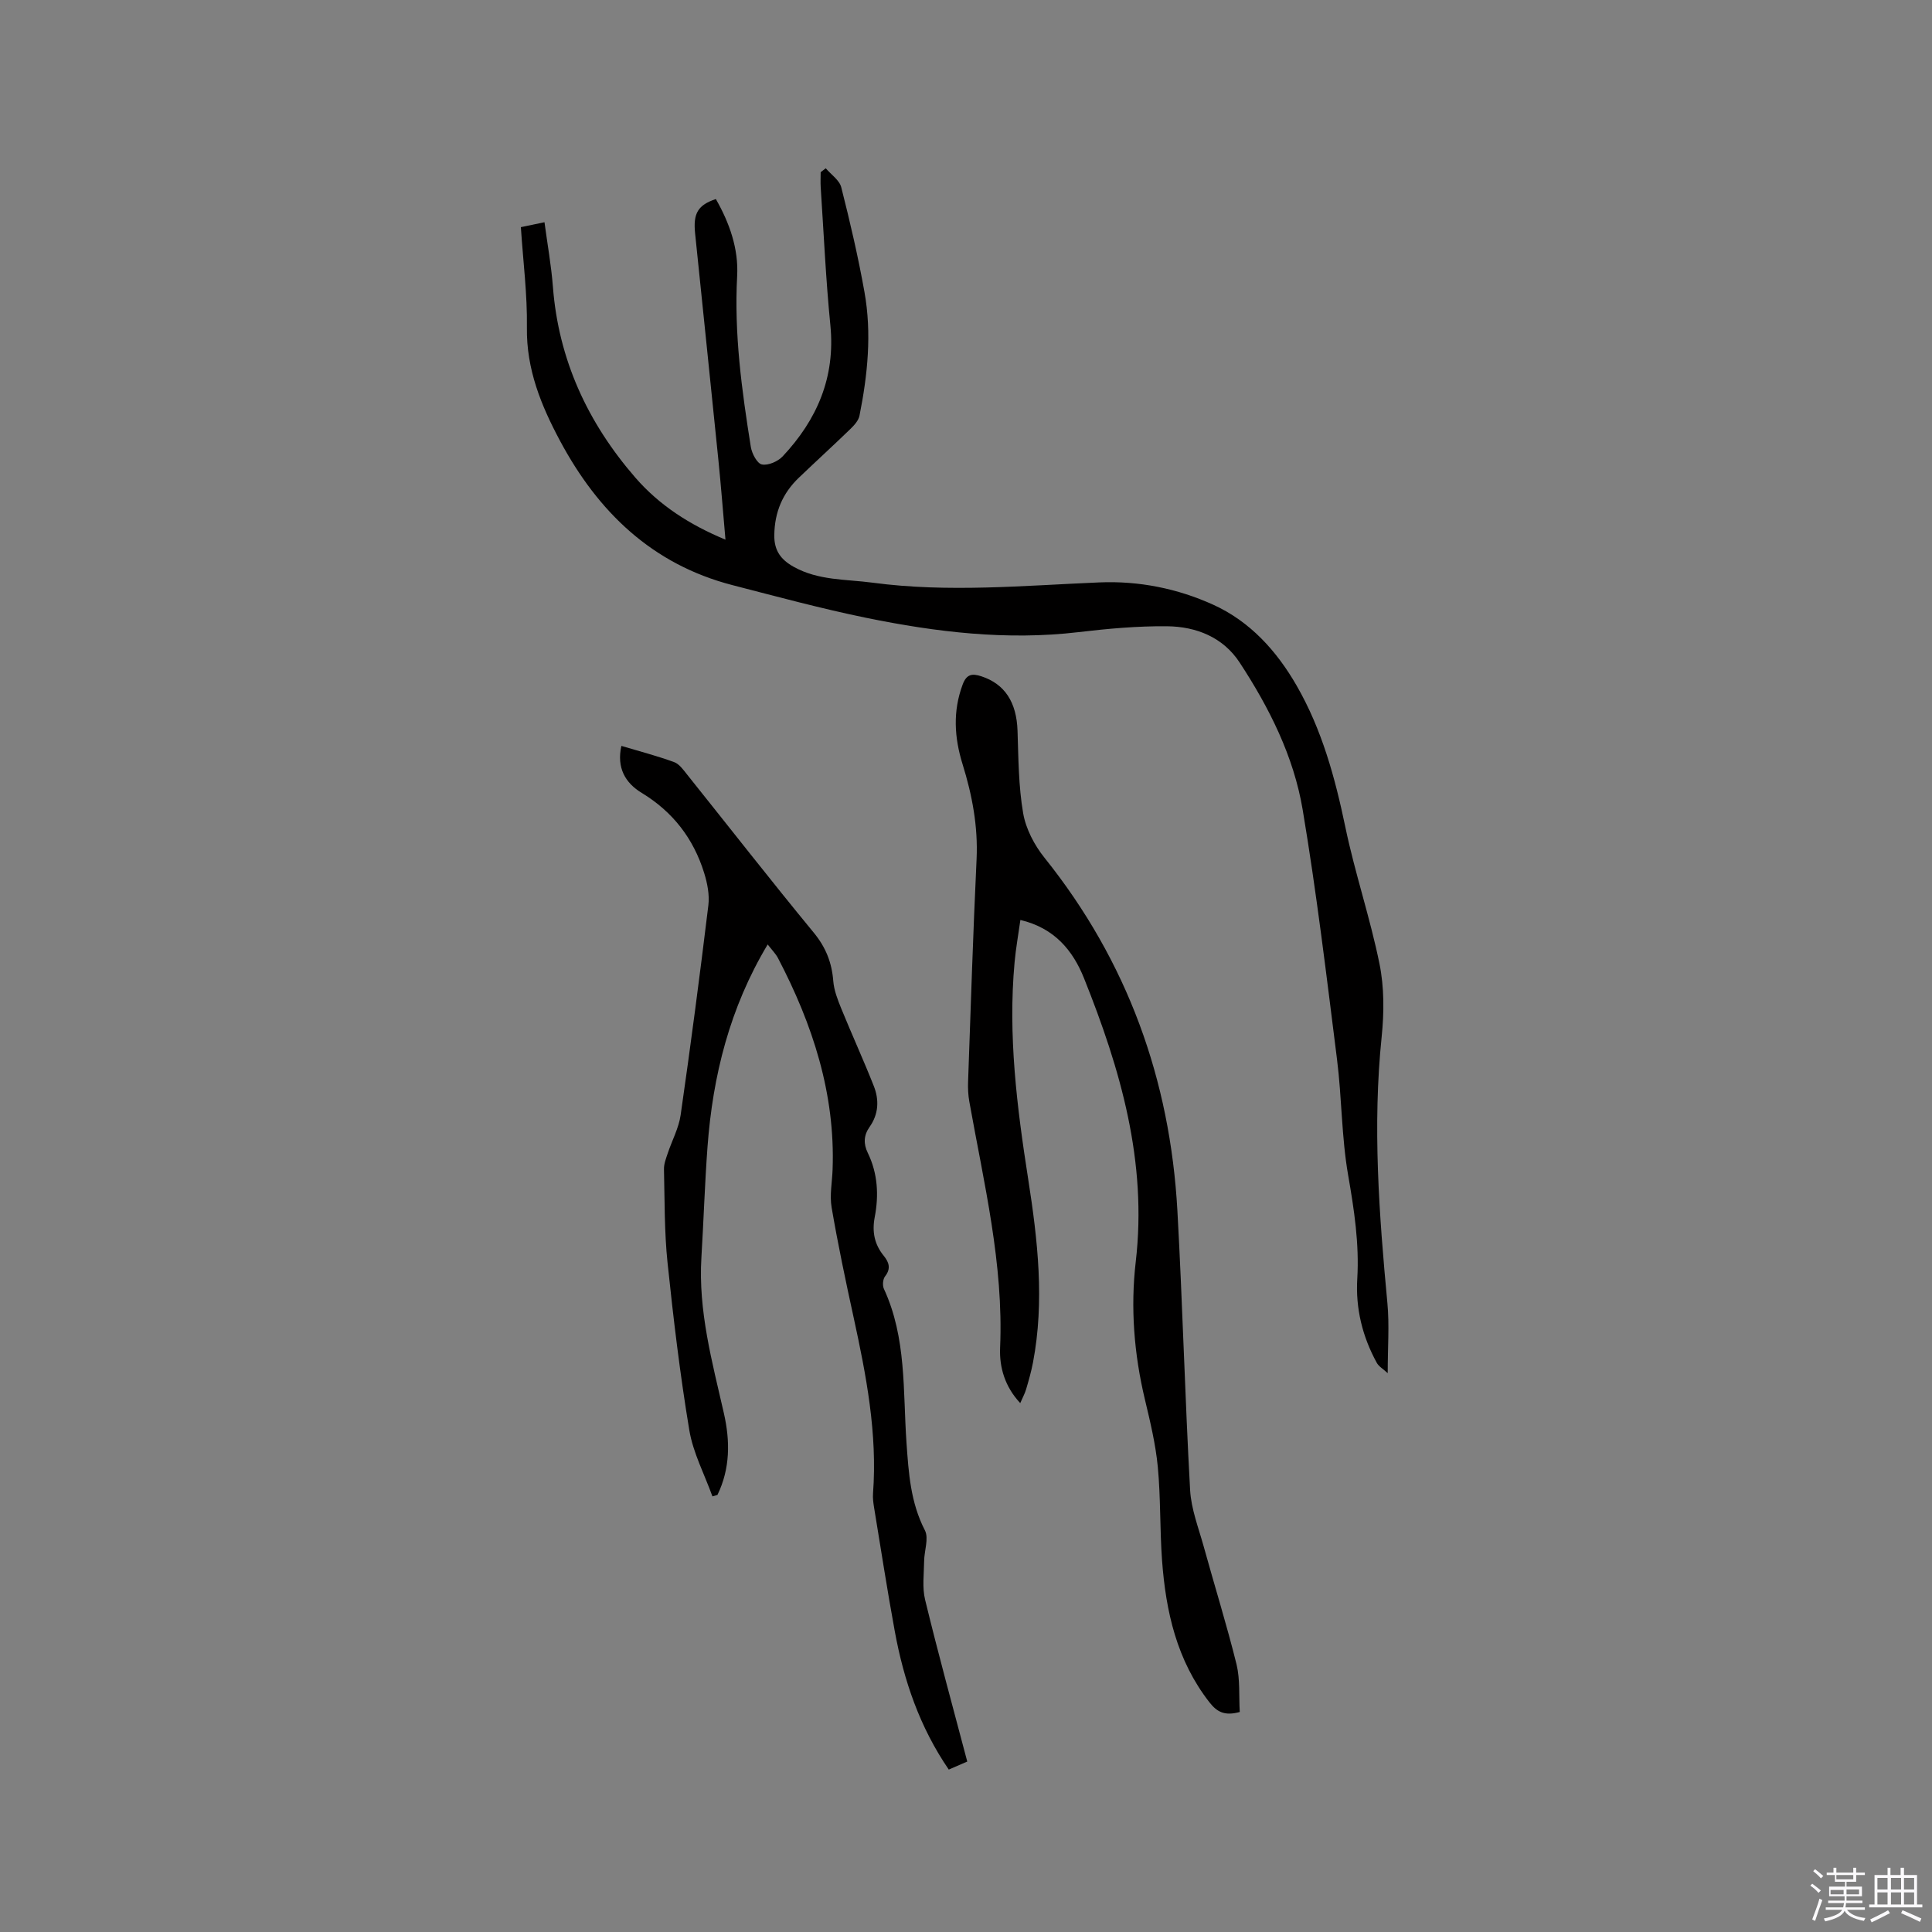 <svg enable-background="new 0 0 400 400" viewBox="0 0 400 400" xmlns="http://www.w3.org/2000/svg"><rect x="0" y="0" width="400" height="400" fill="#808080" stroke="none"/><path d="m374.8 390.4.4-.4c.7.5 1.3 1 1.8 1.4l-.5.5c-.5-.6-1.1-1.1-1.7-1.5zm1 7.3-.6-.3c.5-1.4 1.1-2.8 1.5-4.3.2.1.4.2.6.3-.5 1.3-1 2.8-1.5 4.3zm-.4-10.3.4-.4c.4.3 1 .8 1.7 1.4l-.5.5c-.4-.5-1-1-1.6-1.5zm2.5.3h1.7v-1h.6v1h3.5v-1h.6v1h1.8v.5h-1.8v1.4h-2v1h3.2v2h-3.2v.9h3.3v.5h-3.4c0 .3-.1.6-.1.9h4v.5h-3.7c.7.9 1.9 1.5 3.8 1.7-.1.2-.2.4-.3.6-2.1-.4-3.5-1.1-4-2.1-.4 1-1.8 1.7-4 2.2-.1-.2-.2-.4-.3-.6 2.1-.4 3.4-1 3.8-1.8h-3.4v-.5h3.6c.1-.3.1-.6.2-.9h-3.3v-.5h3.4c0-.3 0-.6 0-.9h-3.2v-2h3.3v-1h-2.1v-1.4h-1.7v-.5zm1.1 3.5v1h2.7c0-.3 0-.4 0-.4 0-.1 0-.2 0-.2 0-.1 0-.2 0-.3h-2.7zm1.2-3v.9h3.5v-.9zm4.7 3h-2.6v.6.4h2.6z" fill="#fbfafc"/><path d="m393.6 386.7h.6v1.5h2.7v6.1h1.1v.6h-11v-.6h1.1v-6.1h2.7v-1.5h.6v1.5h2.1v-1.5zm-2.7 8.8.4.6c-1.2.6-2.5 1.3-3.8 1.9-.1-.2-.2-.4-.3-.6 1.2-.6 2.5-1.2 3.7-1.9zm-2.2-6.7v2.4h2.1v-2.4zm0 3v2.5h2.1v-2.5zm2.8-3v2.4h2.1v-2.4zm0 3v2.5h2.1v-2.5zm6 6.1c-1.4-.7-2.7-1.3-3.9-1.8l.3-.6c1.5.6 2.7 1.2 3.9 1.7zm-1.2-9.1h-2.1v2.4h2.1zm-2.1 3v2.5h2.1v-2.5z" fill="#fbfafc"/><g fill="#010000"><path d="m170.96 34.84c1.11 1.31 2.85 2.46 3.22 3.96 1.82 7.17 3.5 14.39 4.8 21.67 1.53 8.55.66 17.12-1.03 25.58-.2 1.02-1.1 2.01-1.91 2.79-3.5 3.39-7.11 6.68-10.63 10.05-3.39 3.23-5.04 7.15-5.1 11.91-.04 3.2 1.36 5.07 4.01 6.55 5.13 2.87 10.83 2.55 16.36 3.29 15.66 2.09 31.3.59 46.96-.06 8.16-.34 16.13 1.26 23.52 4.61 7.64 3.46 13.16 9.57 17.3 16.77 5.23 9.09 7.95 19.05 10.08 29.28 1.98 9.52 5.14 18.79 7.07 28.32.99 4.86.96 10.1.45 15.07-1.91 18.48-.54 36.83 1.19 55.21.42 4.5.06 9.07.06 14.46-.96-.89-1.85-1.39-2.26-2.14-2.97-5.41-4.41-11.26-4.04-17.41.43-7.27-.65-14.3-1.89-21.44-1.38-7.9-1.3-16.05-2.31-24.03-2.17-17.23-4.23-34.49-7.1-51.61-1.85-11.05-6.91-21.12-13.04-30.48-3.44-5.27-9.02-7.47-15.05-7.53-6.12-.06-12.27.5-18.36 1.22-14.83 1.75-29.42 0-43.89-2.96-9.32-1.91-18.52-4.4-27.74-6.78-16.6-4.3-27.8-15.14-35.68-29.87-3.92-7.33-6.99-14.83-6.86-23.47.1-6.85-.79-13.71-1.25-20.77 1.66-.34 3.06-.64 4.89-1.02.61 4.59 1.4 8.93 1.74 13.32 1.16 15.15 7.21 28.18 17.05 39.53 4.99 5.76 11.29 9.8 18.68 12.87-.5-5.66-.91-11.01-1.45-16.34-1.59-15.71-3.23-31.41-4.84-47.11-.42-4.12.59-5.83 4.3-7.07 2.82 4.93 4.72 10.3 4.41 15.93-.65 11.96.96 23.67 2.83 35.39.22 1.37 1.3 3.43 2.29 3.63 1.3.26 3.32-.62 4.31-1.68 7.13-7.6 10.93-16.4 9.87-27.13-.94-9.48-1.37-19.02-2-28.54-.07-1.05-.01-2.1-.01-3.16.35-.28.7-.55 1.05-.81z"/><path d="m256.68 354.45c-3.09.84-4.68.05-6.29-2.02-6.76-8.67-9.02-18.79-9.8-29.37-.47-6.44-.27-12.94-.88-19.36-.45-4.71-1.58-9.38-2.68-14-2.24-9.38-2.99-18.97-1.89-28.43 2.42-20.76-3.16-39.9-10.7-58.72-2.3-5.75-6.11-10.41-13.18-12.08-.42 3.02-.94 5.87-1.2 8.75-1.39 15.12.49 30.04 2.82 44.93 1.97 12.6 3.41 25.23.99 37.94-.36 1.87-.88 3.7-1.42 5.53-.26.89-.72 1.72-1.22 2.88-3.18-3.4-4.34-7.41-4.17-11.45.75-17.37-3.36-34.09-6.37-50.96-.24-1.34-.31-2.74-.26-4.11.55-15.36 1.03-30.72 1.76-46.08.32-6.8-.91-13.28-2.9-19.68-1.71-5.51-2.05-10.96.02-16.5.81-2.17 1.97-2.32 3.87-1.7 4.87 1.6 7.3 5.38 7.49 11.3.19 5.69.2 11.45 1.16 17.03.56 3.26 2.33 6.64 4.44 9.26 17.14 21.4 25.99 45.9 27.5 73.09 1.07 19.26 1.56 38.55 2.63 57.8.22 3.93 1.74 7.81 2.81 11.67 2.25 8.16 4.78 16.24 6.81 24.45.75 3.13.46 6.49.66 9.83z"/><path d="m200.26 364.71c-1.48.64-2.62 1.14-3.83 1.66-6.01-8.77-9.3-18.43-11.17-28.61-1.57-8.54-2.89-17.13-4.3-25.69-.15-.94-.28-1.91-.21-2.85.93-12.42-1.4-24.46-4.02-36.48-1.65-7.55-3.25-15.12-4.55-22.74-.44-2.54.11-5.25.2-7.89.57-15.69-4.14-30.03-11.29-43.72-.52-.99-1.36-1.81-2.15-2.85-7.86 13.12-11.37 27.18-12.46 41.92-.56 7.61-.8 15.24-1.26 22.86-.68 11.08 2.23 21.64 4.65 32.27 1.32 5.79 1.31 11.48-1.33 16.92-.35.1-.69.2-1.04.3-1.64-4.57-4.01-9.02-4.79-13.73-1.91-11.47-3.29-23.05-4.5-34.62-.67-6.42-.59-12.91-.74-19.38-.03-1.09.41-2.21.77-3.28.88-2.66 2.29-5.23 2.68-7.95 2.08-14.45 3.98-28.93 5.74-43.43.26-2.17-.21-4.55-.87-6.68-2.21-7.12-6.47-12.66-12.93-16.58-3.4-2.06-5.22-5.18-4.21-9.73 3.73 1.11 7.38 2.07 10.91 3.35 1.07.39 1.92 1.6 2.69 2.57 8.74 10.92 17.35 21.96 26.24 32.76 2.49 3.03 3.73 6.18 4.03 10 .15 1.93.91 3.86 1.65 5.69 2.19 5.37 4.61 10.66 6.74 16.05 1.14 2.88 1 5.83-.88 8.48-1.22 1.73-1.28 3.48-.37 5.35 2.08 4.27 2.31 8.79 1.44 13.33-.58 3.04-.05 5.62 1.87 7.99 1.08 1.33 1.54 2.64.27 4.26-.46.59-.56 1.89-.23 2.6 4.7 10.16 3.92 21.13 4.67 31.84.44 6.26.83 12.36 3.81 18.14.85 1.66-.14 4.23-.16 6.39-.03 2.68-.42 5.47.21 8.01 2.69 11.09 5.72 22.11 8.72 33.47z"/></g></svg>